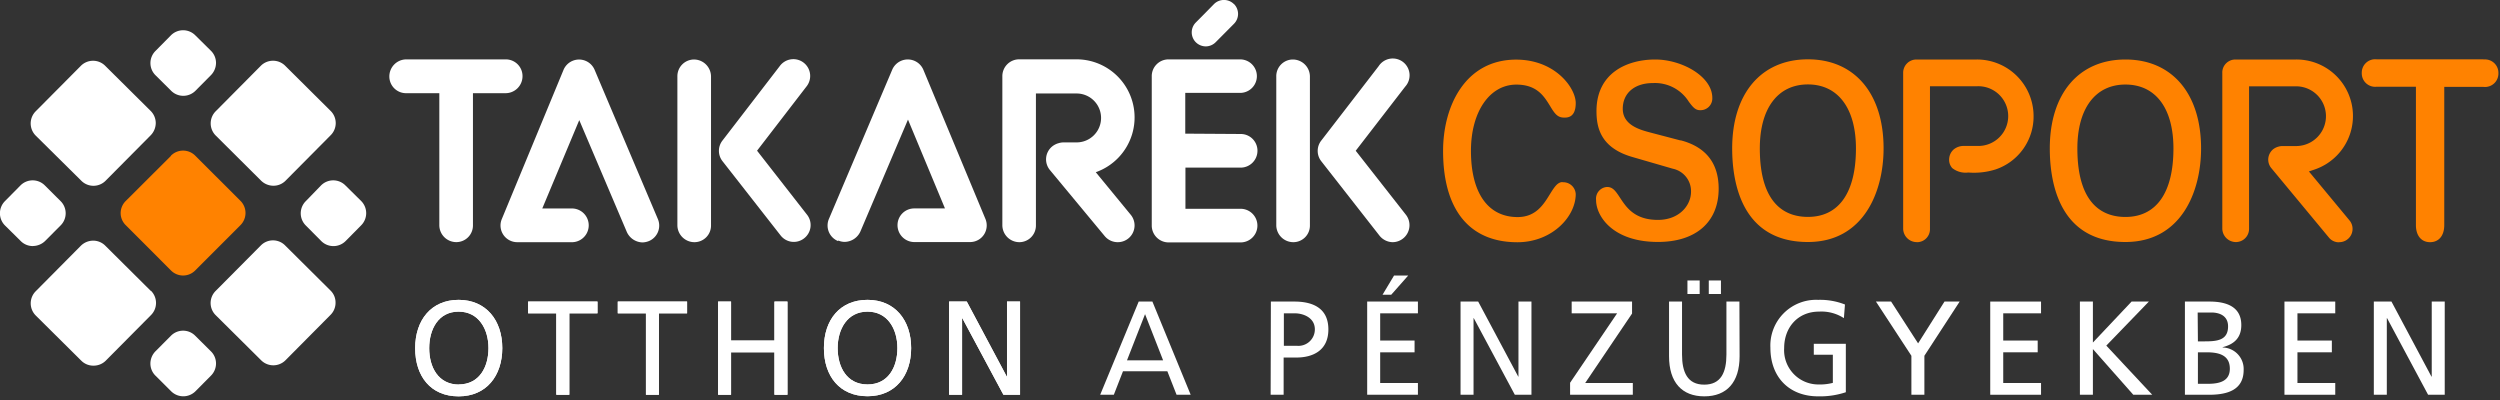 <svg id="eec4eefe-489a-4318-8b64-2eb55cbabbe7" data-name="Layer 1" xmlns="http://www.w3.org/2000/svg" viewBox="0 0 425.2 68.03"><rect x="0" y="0" width="425.2" height="68.03" fill="#333333" stroke="none"/><title>tcs_logo_inv</title><path d="M78,51c4.69,0,7.43,3.5,7.43,8.2S82.74,67.41,78,67.41,70.61,64,70.61,59.22,73.35,51,78,51m0,14.39c3.56,0,5.08-3,5.08-6.19S81.44,53,78,53,73,56,73,59.22s1.53,6.19,5.08,6.19" style="fill:#fff"/><polygon points="94.62 53.29 89.82 53.29 89.82 51.29 101.62 51.29 101.62 53.29 96.83 53.29 96.83 67.14 94.62 67.14 94.62 53.29" style="fill:#fff"/><polygon points="109.86 53.29 105.07 53.29 105.07 51.29 116.86 51.29 116.86 53.29 112.07 53.29 112.07 67.14 109.86 67.14 109.86 53.29" style="fill:#fff"/><polygon points="122.13 51.29 124.34 51.29 124.34 57.92 131.72 57.92 131.72 51.29 133.93 51.29 133.93 67.14 131.72 67.14 131.72 59.92 124.34 59.92 124.34 67.14 122.13 67.14 122.13 51.29" style="fill:#fff"/><path d="M147.55,51c4.69,0,7.42,3.5,7.42,8.2s-2.71,8.19-7.42,8.19-7.42-3.38-7.42-8.19,2.74-8.2,7.42-8.2m0,14.39c3.56,0,5.08-3,5.08-6.19S151,53,147.55,53s-5.08,3-5.08,6.2,1.53,6.19,5.08,6.19" style="fill:#fff"/><polygon points="161.42 51.29 164.43 51.29 171.23 64.05 171.27 64.05 171.27 51.29 173.49 51.29 173.49 67.14 170.66 67.14 163.67 54.11 163.63 54.11 163.63 67.14 161.42 67.14 161.42 51.29" style="fill:#fff"/><path d="M78,51c4.69,0,7.43,3.5,7.43,8.2S82.74,67.41,78,67.41,70.61,64,70.61,59.22,73.35,51,78,51m0,14.39c3.56,0,5.08-3,5.08-6.19S81.44,53,78,53,73,56,73,59.22s1.53,6.19,5.08,6.19" style="fill:#fff"/><polygon points="94.62 53.29 89.82 53.29 89.82 51.29 101.62 51.29 101.62 53.29 96.83 53.29 96.83 67.14 94.62 67.14 94.62 53.29" style="fill:#fff"/><polygon points="109.86 53.29 105.07 53.29 105.07 51.29 116.86 51.29 116.86 53.29 112.07 53.29 112.07 67.14 109.86 67.14 109.86 53.29" style="fill:#fff"/><polygon points="122.13 51.29 124.34 51.29 124.34 57.92 131.72 57.92 131.72 51.29 133.93 51.29 133.93 67.14 131.72 67.14 131.72 59.92 124.34 59.92 124.34 67.14 122.13 67.14 122.13 51.29" style="fill:#fff"/><path d="M147.55,51c4.69,0,7.42,3.5,7.42,8.2s-2.71,8.19-7.42,8.19-7.42-3.38-7.42-8.19,2.74-8.2,7.42-8.2m0,14.39c3.56,0,5.08-3,5.08-6.19S151,53,147.55,53s-5.08,3-5.08,6.2,1.53,6.19,5.08,6.19" style="fill:#fff"/><polygon points="161.42 51.29 164.43 51.29 171.23 64.05 171.27 64.05 171.27 51.29 173.49 51.29 173.49 67.14 170.66 67.14 163.67 54.11 163.63 54.11 163.63 67.14 161.42 67.14 161.42 51.29" style="fill:#fff"/><path d="M193.67,51.29H196l6.51,15.85h-2.4l-1.57-4H191l-1.56,4h-2.32Zm1.08,2.14-3.07,7.85h6.14Z" style="fill:#fff"/><path d="M216.15,51.29h4c3.16,0,5.78,1.13,5.78,4.74s-2.67,4.78-5.45,4.78h-2.16v6.33h-2.21Zm2.21,7.52h2.18a2.8,2.8,0,0,0,3.09-2.8c0-2-2-2.72-3.4-2.72h-1.87Z" style="fill:#fff"/><path d="M232.53,51.29h8.63v2h-6.42v4.63h5.85v2h-5.85v5.22h6.42v2h-8.63Zm4.57-4.43h2.41l-2.89,3.27h-1.48Z" style="fill:#fff"/><polygon points="248.41 51.29 251.41 51.29 258.22 64.05 258.26 64.05 258.26 51.29 260.47 51.29 260.47 67.14 257.64 67.14 250.66 54.11 250.62 54.11 250.62 67.14 248.41 67.14 248.41 51.29" style="fill:#fff"/><polygon points="267.04 65.1 275.04 53.29 267.31 53.29 267.31 51.29 277.58 51.29 277.58 53.33 269.61 65.14 277.71 65.14 277.71 67.14 267.04 67.14 267.04 65.1" style="fill:#fff"/><path d="M295.87,60.58c0,4.45-2.19,6.83-6,6.83s-6-2.38-6-6.83V51.29h2.21v9c0,3,.92,5.13,3.77,5.13s3.78-2.09,3.78-5.13v-9h2.21ZM287,47.7h2.08V50H287Zm3.63,0h2.07V50h-2.07Z" style="fill:#fff"/><path d="M313.61,54.11A7,7,0,0,0,309.37,53c-3.56,0-5.92,2.65-5.92,6.2a5.83,5.83,0,0,0,5.8,6.19,8.87,8.87,0,0,0,2.48-.27V60.33h-3.24V58.47h5.45v8.24a13.88,13.88,0,0,1-4.71.7c-4.88,0-8.12-3.22-8.12-8.26A7.78,7.78,0,0,1,309.25,51a11.49,11.49,0,0,1,4.54.79Z" style="fill:#fff"/><polygon points="325.09 60.51 319.06 51.29 321.64 51.29 326.23 58.4 330.72 51.29 333.3 51.29 327.3 60.51 327.3 67.14 325.09 67.14 325.09 60.51" style="fill:#fff"/><polygon points="338.5 51.29 347.14 51.29 347.14 53.29 340.71 53.29 340.71 57.92 346.57 57.92 346.57 59.92 340.71 59.92 340.71 65.14 347.14 65.14 347.14 67.14 338.5 67.14 338.5 51.29" style="fill:#fff"/><polygon points="353.75 51.29 355.96 51.29 355.96 58.26 362.54 51.29 365.48 51.29 358.24 58.78 366.05 67.14 362.83 67.14 355.96 59.37 355.96 67.14 353.75 67.14 353.75 51.29" style="fill:#fff"/><path d="M371.61,51.29h4.18c3.2,0,5.41,1.07,5.41,4,0,2.18-1.24,3.27-3.18,3.76v.05a3.66,3.66,0,0,1,3.58,3.82c0,3.4-2.74,4.22-5.88,4.22h-4.11Zm2.21,6.77H375c2.14,0,3.95-.21,3.95-2.55,0-1.88-1.57-2.36-2.85-2.36h-2.32Zm0,7.22h1.66c2,0,3.77-.43,3.77-2.57,0-2.45-2.09-2.79-4-2.79h-1.43Z" style="fill:#fff"/><polygon points="388.54 51.29 397.18 51.29 397.18 53.29 390.75 53.29 390.75 57.92 396.6 57.92 396.6 59.92 390.75 59.92 390.75 65.14 397.18 65.14 397.18 67.14 388.54 67.14 388.54 51.29" style="fill:#fff"/><polygon points="403.74 51.29 406.74 51.29 413.54 64.05 413.59 64.05 413.59 51.29 415.8 51.29 415.8 67.14 412.97 67.14 405.99 54.11 405.95 54.11 405.95 67.14 403.74 67.14 403.74 51.29" style="fill:#fff"/><path d="M29.08,26.51,21.37,34.2a2.92,2.92,0,0,0-.85,2.08,2.88,2.88,0,0,0,.85,2L29.08,46a2.9,2.9,0,0,0,4.12,0l7.7-7.71a2.92,2.92,0,0,0,0-4.13l-7.7-7.69a2.91,2.91,0,0,0-4.12,0" style="fill:#ff8200"/><path d="M5.6,41.84A3,3,0,0,0,7.66,41l2.65-2.66a2.91,2.91,0,0,0,0-4.13L7.62,31.53a2.92,2.92,0,0,0-4.13,0L.84,34.21a2.93,2.93,0,0,0,0,4.13L3.53,41a2.87,2.87,0,0,0,2.07.85M58.74,31.53a2.92,2.92,0,0,0-4.13,0L52,34.22a2.92,2.92,0,0,0,0,4.12L54.64,41a2.93,2.93,0,0,0,4.14,0l2.65-2.68a2.93,2.93,0,0,0,0-4.13ZM26.44,12.79a2.91,2.91,0,0,1,0-4.12L29.08,6a2.92,2.92,0,0,1,4.13,0l2.67,2.64a2.9,2.9,0,0,1,.86,2.07,3,3,0,0,1-.85,2.06l-2.65,2.67a2.92,2.92,0,0,1-4.13,0ZM33.2,57.1a2.9,2.9,0,0,0-4.12,0l-2.65,2.66a3,3,0,0,0-.85,2.06,2.89,2.89,0,0,0,.86,2.07l2.67,2.66a2.93,2.93,0,0,0,4.13,0l2.65-2.67a2.93,2.93,0,0,0,.85-2.07,2.89,2.89,0,0,0-.87-2.06ZM13.83,30.74a2.91,2.91,0,0,0,4.13,0L25.64,23a3,3,0,0,0,.85-2.07,2.92,2.92,0,0,0-.86-2.06l-7.74-7.68a2.92,2.92,0,0,0-4.13,0L6.07,18.93a2.93,2.93,0,0,0,0,4.13Zm34.66,11a2.9,2.9,0,0,0-4.12,0l-7.69,7.74a2.9,2.9,0,0,0,0,4.12l7.74,7.68a2.93,2.93,0,0,0,4.13,0l7.68-7.74a2.89,2.89,0,0,0,.84-2.07,2.84,2.84,0,0,0-.86-2.06ZM36.7,23.06l7.73,7.69a3,3,0,0,0,2.07.84,2.88,2.88,0,0,0,2.07-.86L56.24,23a2.91,2.91,0,0,0,0-4.13l-7.74-7.69a2.93,2.93,0,0,0-4.13,0l-7.68,7.74a2.92,2.92,0,0,0,0,4.13M25.63,49.46l-7.74-7.69a2.9,2.9,0,0,0-2.07-.84,3,3,0,0,0-2.06.86L6.08,49.53a2.92,2.92,0,0,0,0,4.13l7.74,7.68a2.87,2.87,0,0,0,2.07.85A2.92,2.92,0,0,0,18,61.33l7.68-7.74a2.92,2.92,0,0,0,0-4.13" style="fill:#fff"/><path d="M239.12,36.53a2.89,2.89,0,0,1-2.24,4.66,2.93,2.93,0,0,1-2.27-1.13l-9.89-12.64a2.84,2.84,0,0,1,0-3.51l9.77-12.67A2.86,2.86,0,1,1,239,14.73l-8.42,10.91Zm-16.33,1.79a2.82,2.82,0,0,1-2.8,2.87,2.9,2.9,0,0,1-2.92-2.85V13a2.83,2.83,0,0,1,2.81-2.88A2.91,2.91,0,0,1,222.79,13ZM211,22.79a2.84,2.84,0,0,1,2.87,2.84A2.87,2.87,0,0,1,211,28.51h-9.38v7H211a2.86,2.86,0,0,1,0,5.72H198.81a2.87,2.87,0,0,1-2.92-2.82V13a2.85,2.85,0,0,1,2.8-2.9h12.23a2.85,2.85,0,1,1,0,5.7l-9.33,0v6.93ZM192.31,36.52a2.85,2.85,0,0,1-2.18,4.67,2.87,2.87,0,0,1-2.21-1l-9.35-11.27a2.84,2.84,0,0,1,.37-4,3,3,0,0,1,1.11-.57,2.89,2.89,0,0,1,.84-.13h2.22a4.16,4.16,0,1,0,0-8.32h-6.92V38.33a2.83,2.83,0,0,1-2.8,2.86,2.9,2.9,0,0,1-2.91-2.84V13a2.86,2.86,0,0,1,2.79-2.91h9.82a9.88,9.88,0,0,1,3.28,19.2ZM80.44,38.32a2.83,2.83,0,0,1-2.81,2.86,2.89,2.89,0,0,1-2.91-2.85V15.85H69.09A2.84,2.84,0,0,1,66.22,13a2.9,2.9,0,0,1,2.85-2.9H86a2.84,2.84,0,0,1,2.87,2.82A2.89,2.89,0,0,1,86,15.85H80.44ZM209.86.69a2.4,2.4,0,0,0-3.38,0l-1.67,1.7h0l-1.42,1.43a2.38,2.38,0,0,0,0,3.37,2.42,2.42,0,0,0,1.69.7,2.39,2.39,0,0,0,1.68-.71l1.69-1.7h0l1.42-1.43a2.38,2.38,0,0,0,0-3.37M137.27,36.53a2.85,2.85,0,0,1-.5,4,2.84,2.84,0,0,1-4-.48l-9.89-12.64a2.84,2.84,0,0,1,0-3.51l9.75-12.67a2.86,2.86,0,1,1,4.53,3.49l-8.4,10.91Zm-16.34,1.79a2.82,2.82,0,0,1-2.8,2.87,2.9,2.9,0,0,1-2.92-2.85V13A2.84,2.84,0,0,1,118,10.12,2.91,2.91,0,0,1,120.93,13ZM110.37,41a3.1,3.1,0,0,1-1.1.23,3,3,0,0,1-2.67-1.8l-8.08-19L92.23,35.46h5.2a2.87,2.87,0,0,1,0,5.73H88a2.84,2.84,0,0,1-2.65-3.94L95.85,11.87a2.87,2.87,0,0,1,5.28,0c2.68,6.34,10.75,25.36,10.75,25.36A2.85,2.85,0,0,1,110.37,41m32.16,0A2.86,2.86,0,0,1,141,37.19l10.76-25.36a2.88,2.88,0,0,1,5.27,0L167.6,37.23a2.86,2.86,0,0,1-.26,2.69A2.82,2.82,0,0,1,165,41.17h-9.5a2.87,2.87,0,0,1-2.85-2.88,2.84,2.84,0,0,1,2.87-2.84h5.2l-6.29-15.11-8.08,19a3,3,0,0,1-2.67,1.8,2.72,2.72,0,0,1-1.1-.23" style="fill:#fff"/><path d="M265.74,31A2.12,2.12,0,0,1,268,33c0,3.88-4.07,8.2-9.92,8.2-8.15,0-12.64-5.51-12.64-15.53,0-7.73,3.84-15.53,12.42-15.53,6.66,0,10.14,4.82,10.14,7.39S266.47,20,266,20c-1.12,0-1.61-.72-2.38-2-1-1.61-2.2-3.61-5.72-3.61-4.55,0-7.72,4.63-7.72,11.26,0,7.16,2.89,11.27,7.94,11.27,3.1,0,4.41-2.14,5.47-3.86.8-1.29,1.33-2.09,2.18-2.09m20.06-7.08-5.11-1.34c-1.77-.47-4.72-1.25-4.72-4.05,0-2.65,2-4.37,5.12-4.37a6.79,6.79,0,0,1,6.12,3.18c.71.94,1.12,1.43,1.9,1.43a2,2,0,0,0,2.09-2.09c0-3.67-5.21-6.53-9.7-6.53-4.83,0-10,2.31-10,8.77,0,2.8.69,6.23,6.06,7.8l6.9,2a3.9,3.9,0,0,1,3.12,3.92c0,2.32-2,4.79-5.63,4.79-4,0-5.39-2.17-6.44-3.76-.79-1.2-1.25-1.84-2.22-1.84a2,2,0,0,0-1.86,2.22c0,2.76,2.86,7.13,10.52,7.13,6.47,0,10.33-3.39,10.33-9.06,0-4.34-2.18-7.11-6.48-8.23m21.66,17.3c-11.2,0-12.88-10-12.88-15.92,0-9.34,4.94-15.15,12.88-15.15s12.87,5.81,12.87,15.15c0,7.34-3.37,15.92-12.87,15.92m0-26.8c-5.12,0-8.18,4.07-8.18,10.88,0,9.63,4.45,11.65,8.18,11.65,5.27,0,8.17-4.14,8.17-11.65,0-6.81-3.05-10.88-8.17-10.88m54,26.8c-11.19,0-12.86-10-12.86-15.91,0-9.33,4.93-15.13,12.86-15.13s12.87,5.8,12.87,15.13c0,7.34-3.37,15.91-12.87,15.91m0-26.78c-5.11,0-8.17,4.07-8.17,10.87,0,9.63,4.45,11.65,8.17,11.65,5.27,0,8.17-4.14,8.17-11.65,0-6.8-3-10.87-8.17-10.87m60.92-4.29H404.22a2.28,2.28,0,0,0-2.53,2.33,2.28,2.28,0,0,0,2.53,2.33h6.68V38.29c0,1.79.92,2.9,2.41,2.9s2.41-1.11,2.41-2.9V14.78h6.68a2.28,2.28,0,0,0,2.53-2.33,2.28,2.28,0,0,0-2.53-2.33M397.85,41.19a2.26,2.26,0,0,0,1.74-3.72l-6.89-8.31,1-.34a9.61,9.61,0,0,0-3.16-18.7H380.18a2.24,2.24,0,0,0-1.6.69,2.17,2.17,0,0,0-.61,1.61V38.91a2.32,2.32,0,0,0,2.32,2.26,2.24,2.24,0,0,0,2.23-2.28V14.68l8,0a5.08,5.08,0,1,1,0,10.16h-2.32a2.54,2.54,0,0,0-.68.1,2.49,2.49,0,0,0-.92.46,2.32,2.32,0,0,0-.81,1.54,2.27,2.27,0,0,0,.52,1.66l9.77,11.78a2.2,2.2,0,0,0,1.72.83Zm-71.8,0a2.17,2.17,0,0,0,1.58-.67,2.22,2.22,0,0,0,.62-1.61V14.67h8a5.08,5.08,0,1,1,0,10.15h-2.32a2.74,2.74,0,0,0-.69.1,2.69,2.69,0,0,0-.91.46,2.28,2.28,0,0,0-.81,1.54,2.12,2.12,0,0,0,.51,1.66,3.64,3.64,0,0,0,2.74.76,12.22,12.22,0,0,0,4.63-.52,9.49,9.49,0,0,0,6.47-9.13,9.63,9.63,0,0,0-9.64-9.57H325.91a2.25,2.25,0,0,0-2.22,2.3V38.92A2.32,2.32,0,0,0,326,41.18Z" style="fill:#ff8200"/></svg>